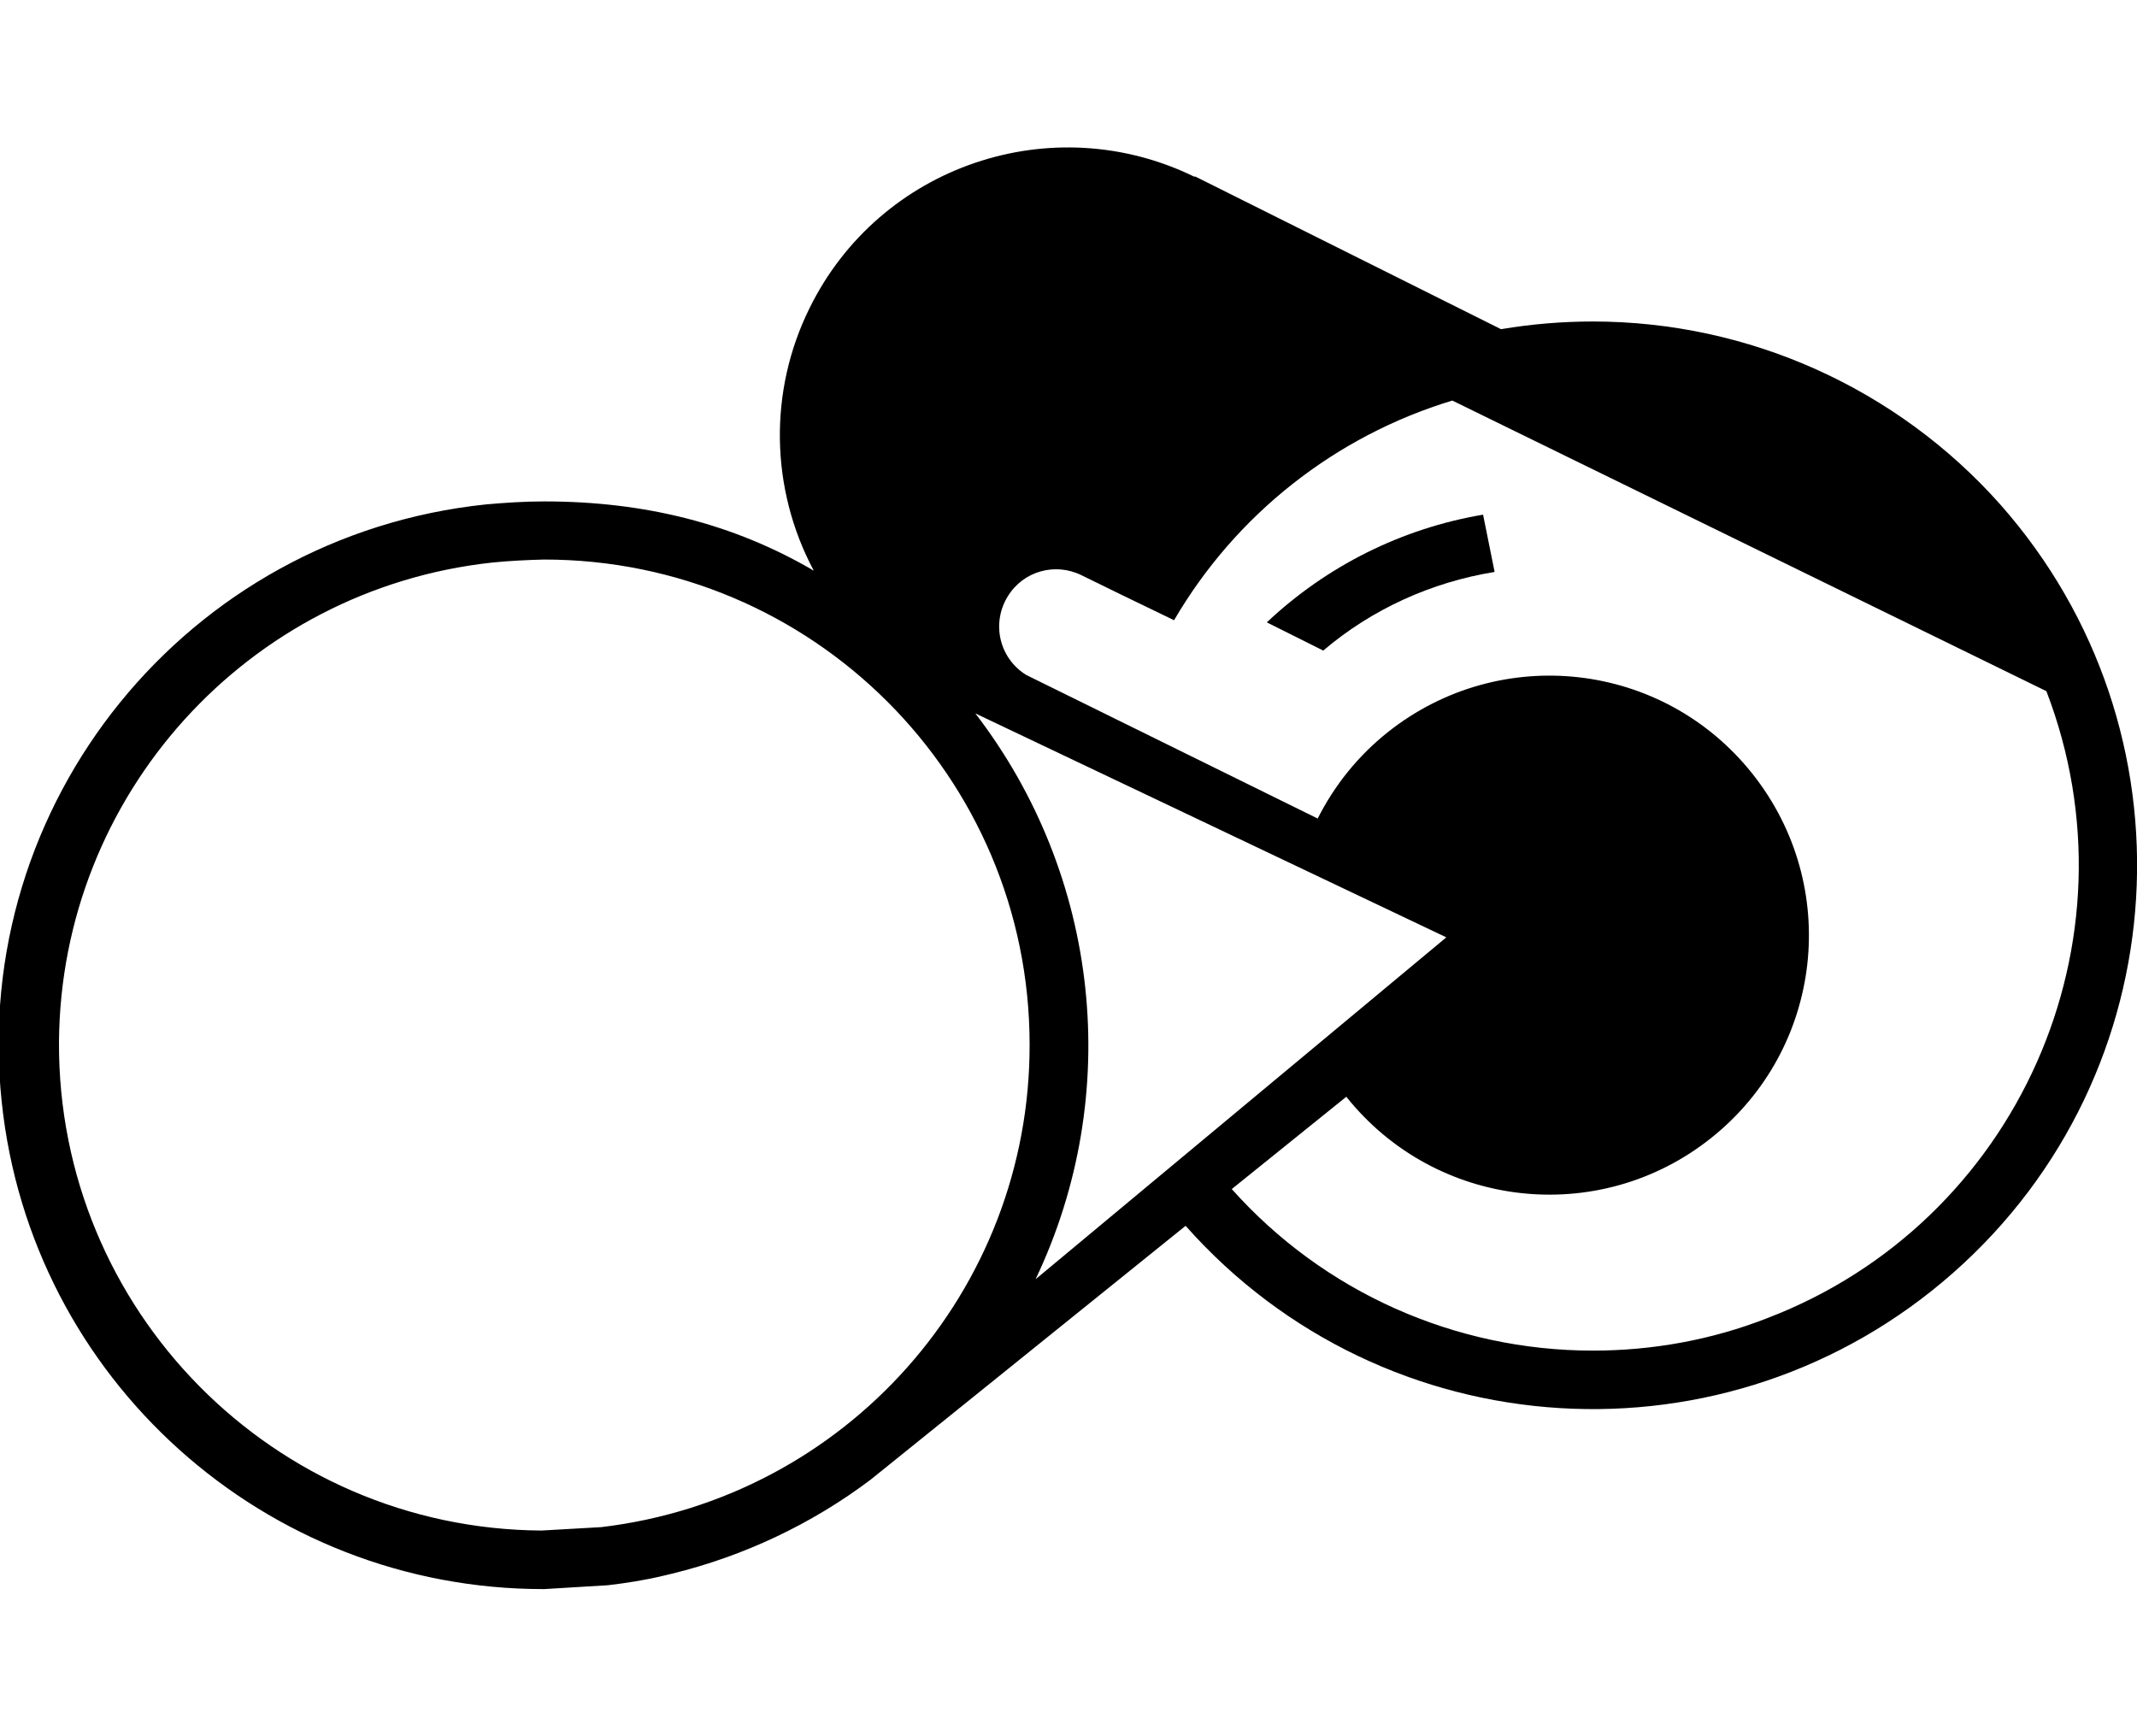 <?xml version="1.0" encoding="utf-8"?>
<!-- Generator: Adobe Illustrator 19.2.1, SVG Export Plug-In . SVG Version: 6.00 Build 0)  -->
<svg width="160" height="130" version="1.1" id="Layer_1" xmlns="http://www.w3.org/2000/svg" xmlns:xlink="http://www.w3.org/1999/xlink" x="0px" y="0px"
	 viewBox="0 0 500 337.4" style="enable-background:new 0 0 500 337.4;" xml:space="preserve">
<style type="text/css">
	.st0{fill:#000;}
</style>
<title>Untitled-1</title>
<path class="st0" d="M296.4,111.2l13.2,6.6c11.4-9.7,25.3-16,40.1-18.4L347,86C328,89.2,310.4,98,296.4,111.2z"/>
<path class="st0" d="M372.7,40.8c-7.2,0-14.4,0.6-21.5,1.8L279.5,6.8l0.1,0.2c-33.4-16.4-73.8-2.7-90.2,30.7
	c-9.6,19.4-9.2,42.3,1,61.4c-18.8-11-39.6-16.2-63-16.2h-0.1c-4.6,0-9.1,0.3-13.6,0.7C43.7,90.9-7,153.5,0.4,223.4
	c6.8,64.9,61.7,114.1,126.9,114l14.9-0.9c4.3-0.5,8.7-1.2,12.9-2.2c0.7-0.2,1.4-0.3,2.1-0.5c16.8-4.1,32.7-11.6,46.5-22l73.7-59.4
	c46.6,52.6,127,57.5,179.7,10.9s57.5-127,10.9-179.7C443.8,56.4,409.1,40.8,372.7,40.8z M140.7,322.9l-14,0.8
	C64,323.3,13.5,272.1,13.8,209.4c0.4-57.7,44-106,101.4-112.2c4-0.4,8.1-0.6,12.1-0.7c62.7,0,113.6,50.8,113.6,113.5
	C241,267.6,197.9,316.1,140.7,322.9L140.7,322.9z M242.3,264.9c20.6-43.3,15.1-94.4-14.1-132.4l110.2,52.4L242.3,264.9z
	 M372.7,281.6c-32.3,0-63-13.7-84.5-37.8l26.8-21.6c20.9,26.2,59,30.6,85.3,9.7s30.6-59,9.7-85.3s-59-30.6-85.3-9.7
	c-6.9,5.5-12.4,12.3-16.4,20.2l-68.2-33.6c-6.3-3.9-8.2-12.1-4.3-18.4c3.6-5.9,11.1-8,17.3-4.9l9.2,4.5l0,0l12.4,6
	c14.4-24.7,37.7-43.1,65.1-51.4l139,68c22.5,58.6-6.8,124.3-65.3,146.7C400.5,279.1,386.6,281.6,372.7,281.6z"/>
</svg>
